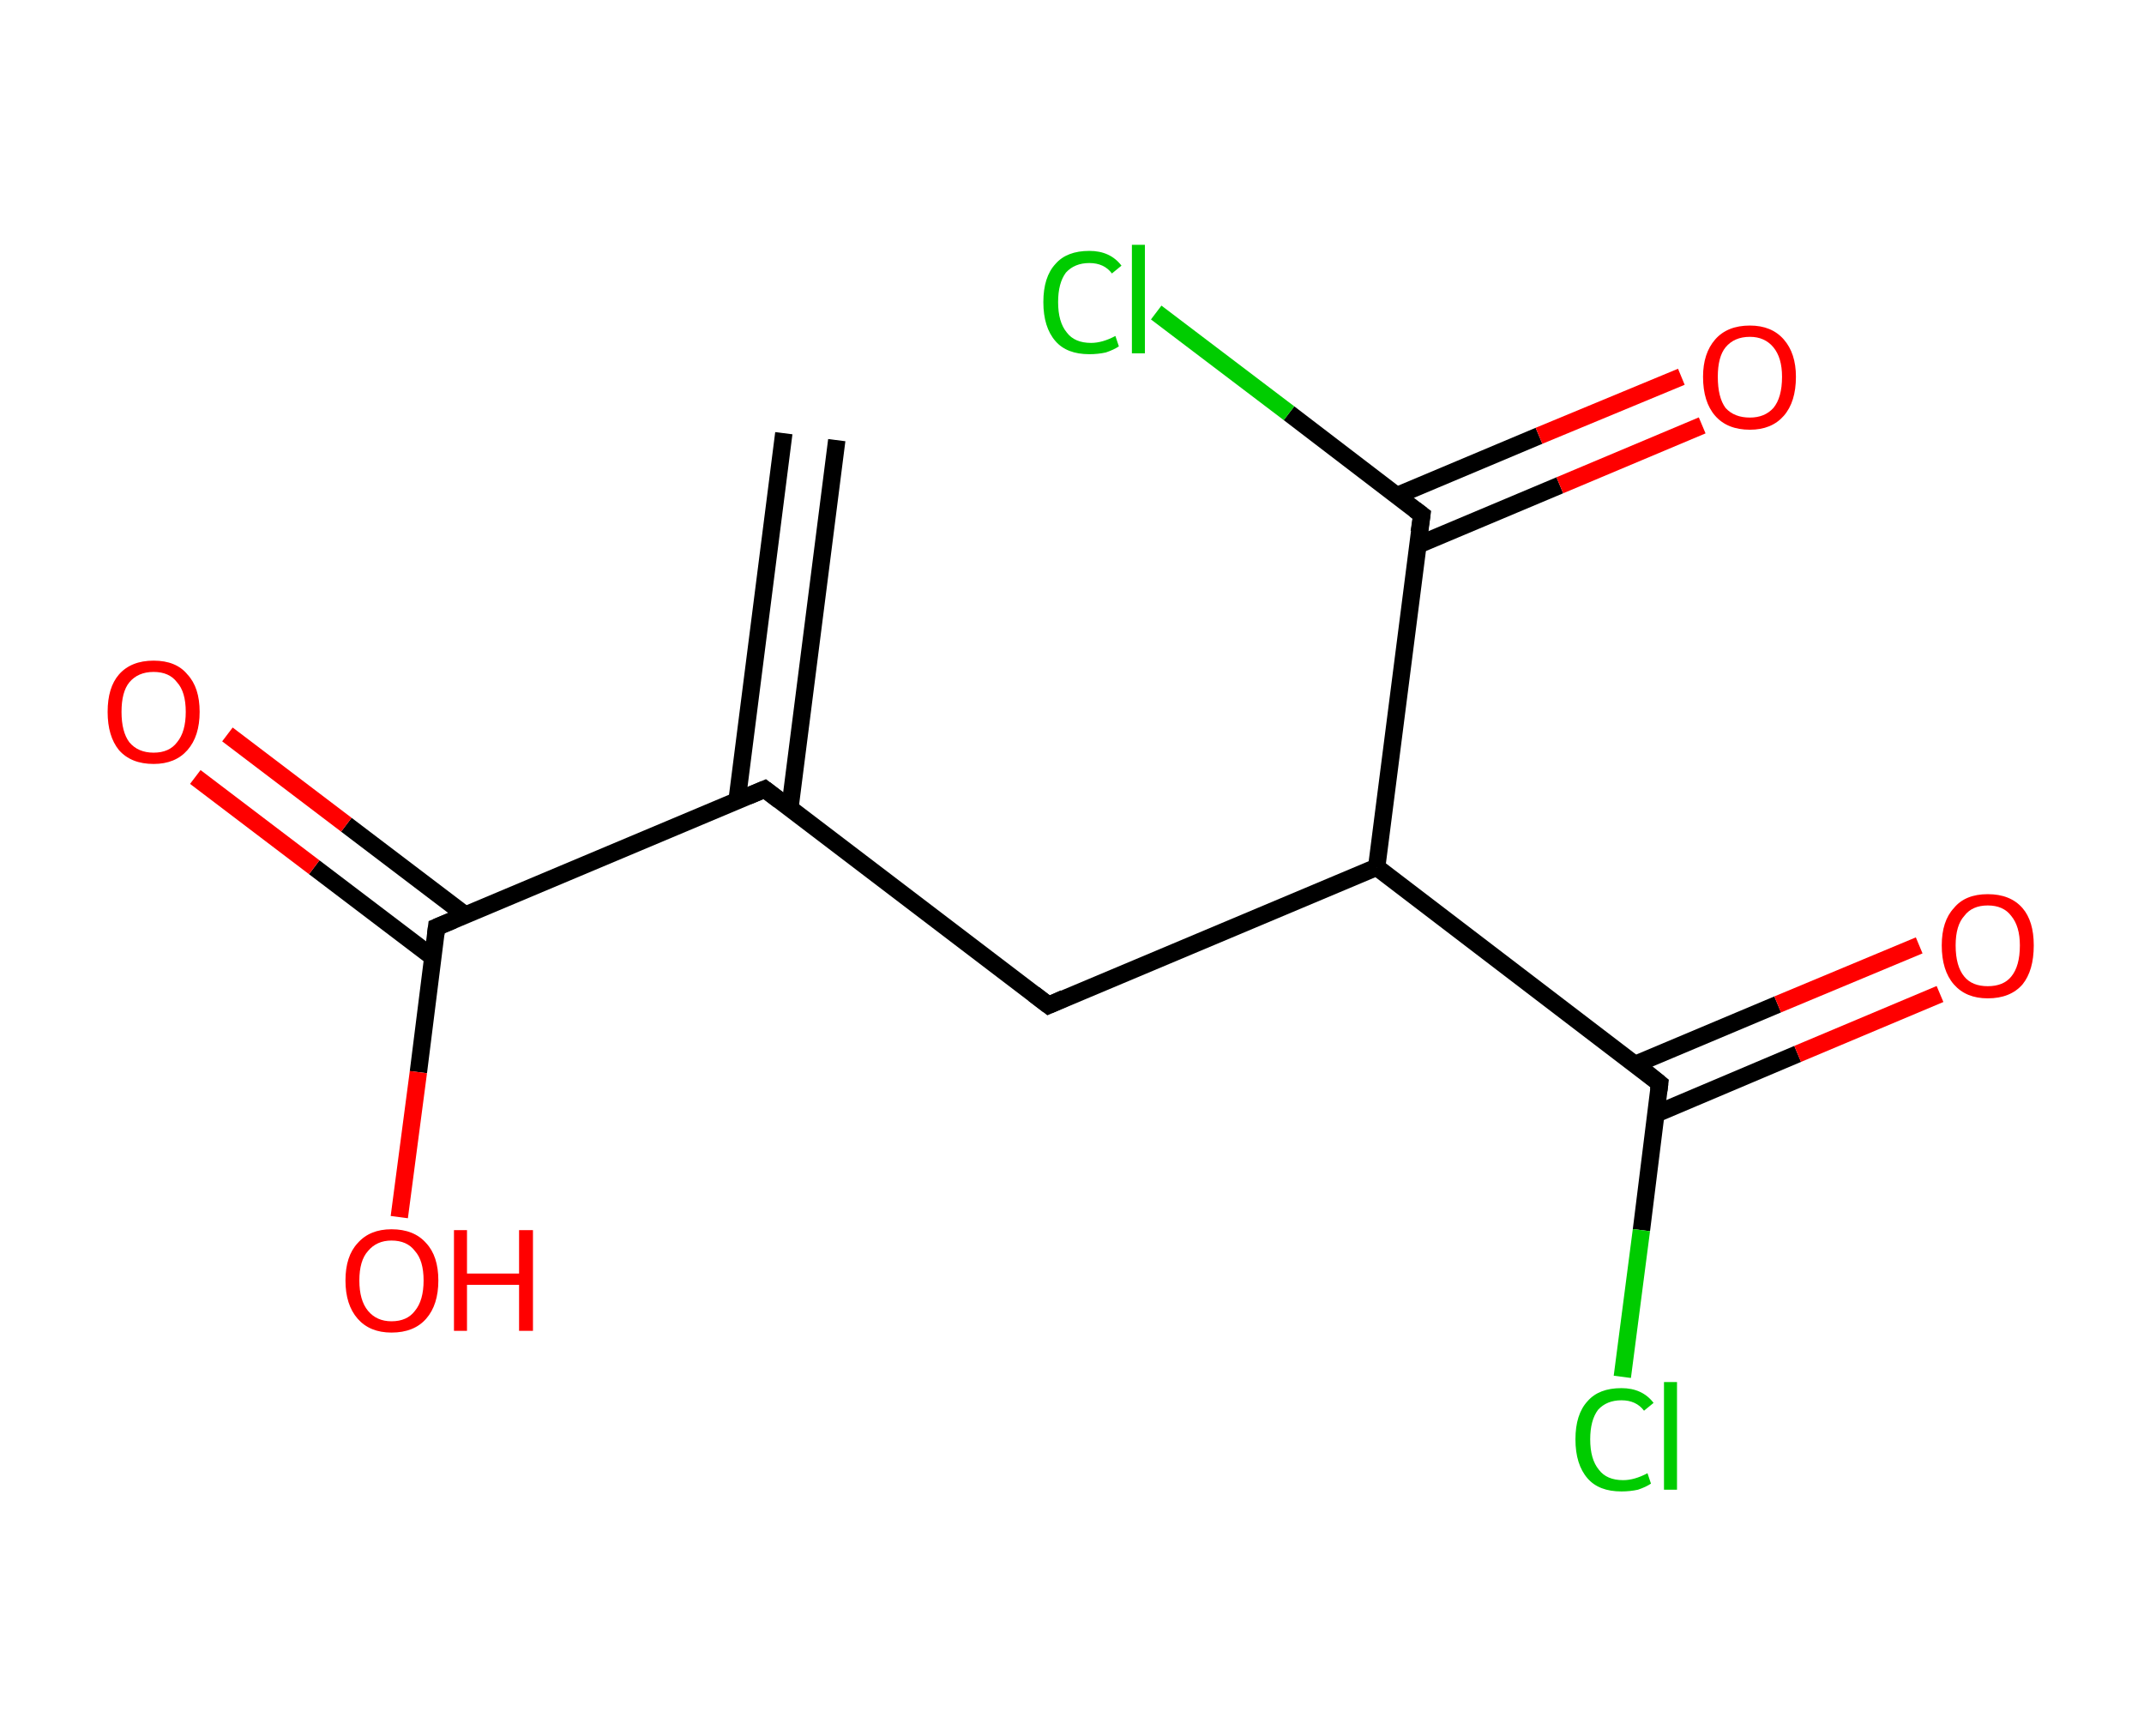 <?xml version='1.0' encoding='ASCII' standalone='yes'?>
<svg xmlns="http://www.w3.org/2000/svg" xmlns:rdkit="http://www.rdkit.org/xml" xmlns:xlink="http://www.w3.org/1999/xlink" version="1.1" baseProfile="full" xml:space="preserve" width="247px" height="200px" viewBox="0 0 247 200">
<!-- END OF HEADER -->
<rect style="opacity:1.0;fill:#FFFFFF;stroke:none" width="247.0" height="200.0" x="0.0" y="0.0"> </rect>
<path class="bond-0 atom-0 atom-1" d="M 96.4,50.7 L 91.0,93.1" style="fill:none;fill-rule:evenodd;stroke:#000000;stroke-width:2.0px;stroke-linecap:butt;stroke-linejoin:miter;stroke-opacity:1"/>
<path class="bond-0 atom-0 atom-1" d="M 90.3,49.9 L 84.9,92.3" style="fill:none;fill-rule:evenodd;stroke:#000000;stroke-width:2.0px;stroke-linecap:butt;stroke-linejoin:miter;stroke-opacity:1"/>
<path class="bond-1 atom-1 atom-2" d="M 88.1,90.9 L 120.8,115.8" style="fill:none;fill-rule:evenodd;stroke:#000000;stroke-width:2.0px;stroke-linecap:butt;stroke-linejoin:miter;stroke-opacity:1"/>
<path class="bond-2 atom-2 atom-3" d="M 120.8,115.8 L 158.6,99.9" style="fill:none;fill-rule:evenodd;stroke:#000000;stroke-width:2.0px;stroke-linecap:butt;stroke-linejoin:miter;stroke-opacity:1"/>
<path class="bond-3 atom-3 atom-4" d="M 158.6,99.9 L 191.2,124.8" style="fill:none;fill-rule:evenodd;stroke:#000000;stroke-width:2.0px;stroke-linecap:butt;stroke-linejoin:miter;stroke-opacity:1"/>
<path class="bond-4 atom-4 atom-5" d="M 190.8,128.3 L 207.1,121.4" style="fill:none;fill-rule:evenodd;stroke:#000000;stroke-width:2.0px;stroke-linecap:butt;stroke-linejoin:miter;stroke-opacity:1"/>
<path class="bond-4 atom-4 atom-5" d="M 207.1,121.4 L 223.5,114.5" style="fill:none;fill-rule:evenodd;stroke:#FF0000;stroke-width:2.0px;stroke-linecap:butt;stroke-linejoin:miter;stroke-opacity:1"/>
<path class="bond-4 atom-4 atom-5" d="M 188.4,122.6 L 204.8,115.7" style="fill:none;fill-rule:evenodd;stroke:#000000;stroke-width:2.0px;stroke-linecap:butt;stroke-linejoin:miter;stroke-opacity:1"/>
<path class="bond-4 atom-4 atom-5" d="M 204.8,115.7 L 221.1,108.9" style="fill:none;fill-rule:evenodd;stroke:#FF0000;stroke-width:2.0px;stroke-linecap:butt;stroke-linejoin:miter;stroke-opacity:1"/>
<path class="bond-5 atom-4 atom-6" d="M 191.2,124.8 L 189.1,141.7" style="fill:none;fill-rule:evenodd;stroke:#000000;stroke-width:2.0px;stroke-linecap:butt;stroke-linejoin:miter;stroke-opacity:1"/>
<path class="bond-5 atom-4 atom-6" d="M 189.1,141.7 L 186.9,158.6" style="fill:none;fill-rule:evenodd;stroke:#00CC00;stroke-width:2.0px;stroke-linecap:butt;stroke-linejoin:miter;stroke-opacity:1"/>
<path class="bond-6 atom-3 atom-7" d="M 158.6,99.9 L 163.8,59.3" style="fill:none;fill-rule:evenodd;stroke:#000000;stroke-width:2.0px;stroke-linecap:butt;stroke-linejoin:miter;stroke-opacity:1"/>
<path class="bond-7 atom-7 atom-8" d="M 163.3,62.8 L 179.7,55.9" style="fill:none;fill-rule:evenodd;stroke:#000000;stroke-width:2.0px;stroke-linecap:butt;stroke-linejoin:miter;stroke-opacity:1"/>
<path class="bond-7 atom-7 atom-8" d="M 179.7,55.9 L 196.1,49.0" style="fill:none;fill-rule:evenodd;stroke:#FF0000;stroke-width:2.0px;stroke-linecap:butt;stroke-linejoin:miter;stroke-opacity:1"/>
<path class="bond-7 atom-7 atom-8" d="M 160.9,57.1 L 177.3,50.2" style="fill:none;fill-rule:evenodd;stroke:#000000;stroke-width:2.0px;stroke-linecap:butt;stroke-linejoin:miter;stroke-opacity:1"/>
<path class="bond-7 atom-7 atom-8" d="M 177.3,50.2 L 193.7,43.4" style="fill:none;fill-rule:evenodd;stroke:#FF0000;stroke-width:2.0px;stroke-linecap:butt;stroke-linejoin:miter;stroke-opacity:1"/>
<path class="bond-8 atom-7 atom-9" d="M 163.8,59.3 L 148.5,47.6" style="fill:none;fill-rule:evenodd;stroke:#000000;stroke-width:2.0px;stroke-linecap:butt;stroke-linejoin:miter;stroke-opacity:1"/>
<path class="bond-8 atom-7 atom-9" d="M 148.5,47.6 L 133.2,36.0" style="fill:none;fill-rule:evenodd;stroke:#00CC00;stroke-width:2.0px;stroke-linecap:butt;stroke-linejoin:miter;stroke-opacity:1"/>
<path class="bond-9 atom-1 atom-10" d="M 88.1,90.9 L 50.3,106.8" style="fill:none;fill-rule:evenodd;stroke:#000000;stroke-width:2.0px;stroke-linecap:butt;stroke-linejoin:miter;stroke-opacity:1"/>
<path class="bond-10 atom-10 atom-11" d="M 53.6,105.4 L 39.9,95.0" style="fill:none;fill-rule:evenodd;stroke:#000000;stroke-width:2.0px;stroke-linecap:butt;stroke-linejoin:miter;stroke-opacity:1"/>
<path class="bond-10 atom-10 atom-11" d="M 39.9,95.0 L 26.2,84.6" style="fill:none;fill-rule:evenodd;stroke:#FF0000;stroke-width:2.0px;stroke-linecap:butt;stroke-linejoin:miter;stroke-opacity:1"/>
<path class="bond-10 atom-10 atom-11" d="M 49.9,110.3 L 36.2,99.9" style="fill:none;fill-rule:evenodd;stroke:#000000;stroke-width:2.0px;stroke-linecap:butt;stroke-linejoin:miter;stroke-opacity:1"/>
<path class="bond-10 atom-10 atom-11" d="M 36.2,99.9 L 22.5,89.5" style="fill:none;fill-rule:evenodd;stroke:#FF0000;stroke-width:2.0px;stroke-linecap:butt;stroke-linejoin:miter;stroke-opacity:1"/>
<path class="bond-11 atom-10 atom-12" d="M 50.3,106.8 L 48.2,123.5" style="fill:none;fill-rule:evenodd;stroke:#000000;stroke-width:2.0px;stroke-linecap:butt;stroke-linejoin:miter;stroke-opacity:1"/>
<path class="bond-11 atom-10 atom-12" d="M 48.2,123.5 L 46.0,140.2" style="fill:none;fill-rule:evenodd;stroke:#FF0000;stroke-width:2.0px;stroke-linecap:butt;stroke-linejoin:miter;stroke-opacity:1"/>
<path d="M 89.8,92.2 L 88.1,90.9 L 86.2,91.7" style="fill:none;stroke:#000000;stroke-width:2.0px;stroke-linecap:butt;stroke-linejoin:miter;stroke-opacity:1;"/>
<path d="M 119.1,114.5 L 120.8,115.8 L 122.6,115.0" style="fill:none;stroke:#000000;stroke-width:2.0px;stroke-linecap:butt;stroke-linejoin:miter;stroke-opacity:1;"/>
<path d="M 189.6,123.5 L 191.2,124.8 L 191.1,125.6" style="fill:none;stroke:#000000;stroke-width:2.0px;stroke-linecap:butt;stroke-linejoin:miter;stroke-opacity:1;"/>
<path d="M 163.5,61.3 L 163.8,59.3 L 163.0,58.7" style="fill:none;stroke:#000000;stroke-width:2.0px;stroke-linecap:butt;stroke-linejoin:miter;stroke-opacity:1;"/>
<path d="M 52.2,106.0 L 50.3,106.8 L 50.2,107.6" style="fill:none;stroke:#000000;stroke-width:2.0px;stroke-linecap:butt;stroke-linejoin:miter;stroke-opacity:1;"/>
<path class="atom-5" d="M 223.7 108.9 Q 223.7 106.1, 225.1 104.6 Q 226.4 103.0, 229.0 103.0 Q 231.6 103.0, 233.0 104.6 Q 234.3 106.1, 234.3 108.9 Q 234.3 111.8, 233.0 113.4 Q 231.6 115.0, 229.0 115.0 Q 226.5 115.0, 225.1 113.4 Q 223.7 111.8, 223.7 108.9 M 229.0 113.6 Q 230.8 113.6, 231.7 112.5 Q 232.7 111.3, 232.7 108.9 Q 232.7 106.7, 231.7 105.5 Q 230.8 104.3, 229.0 104.3 Q 227.2 104.3, 226.3 105.5 Q 225.3 106.6, 225.3 108.9 Q 225.3 111.3, 226.3 112.5 Q 227.2 113.6, 229.0 113.6 " fill="#FF0000"/>
<path class="atom-6" d="M 181.5 165.8 Q 181.5 162.9, 182.9 161.4 Q 184.2 159.9, 186.8 159.9 Q 189.2 159.9, 190.5 161.6 L 189.4 162.5 Q 188.5 161.3, 186.8 161.3 Q 185.1 161.3, 184.1 162.4 Q 183.2 163.6, 183.2 165.8 Q 183.2 168.1, 184.2 169.3 Q 185.1 170.5, 187.0 170.5 Q 188.3 170.5, 189.8 169.7 L 190.2 170.9 Q 189.6 171.3, 188.7 171.6 Q 187.8 171.8, 186.8 171.8 Q 184.2 171.8, 182.9 170.3 Q 181.5 168.7, 181.5 165.8 " fill="#00CC00"/>
<path class="atom-6" d="M 191.7 159.2 L 193.2 159.2 L 193.2 171.6 L 191.7 171.6 L 191.7 159.2 " fill="#00CC00"/>
<path class="atom-8" d="M 196.2 43.4 Q 196.2 40.7, 197.6 39.1 Q 199.0 37.5, 201.6 37.5 Q 204.1 37.5, 205.5 39.1 Q 206.9 40.7, 206.9 43.4 Q 206.9 46.3, 205.5 47.9 Q 204.1 49.5, 201.6 49.5 Q 199.0 49.5, 197.6 47.9 Q 196.2 46.3, 196.2 43.4 M 201.6 48.1 Q 203.3 48.1, 204.3 47.0 Q 205.3 45.8, 205.3 43.4 Q 205.3 41.2, 204.3 40.0 Q 203.3 38.8, 201.6 38.8 Q 199.8 38.8, 198.8 40.0 Q 197.9 41.1, 197.9 43.4 Q 197.9 45.8, 198.8 47.0 Q 199.8 48.1, 201.6 48.1 " fill="#FF0000"/>
<path class="atom-9" d="M 120.2 34.8 Q 120.2 31.9, 121.6 30.4 Q 122.9 28.9, 125.5 28.9 Q 127.9 28.9, 129.2 30.6 L 128.1 31.5 Q 127.2 30.3, 125.5 30.3 Q 123.8 30.3, 122.8 31.4 Q 121.9 32.6, 121.9 34.8 Q 121.9 37.1, 122.9 38.3 Q 123.8 39.5, 125.7 39.5 Q 127.0 39.5, 128.5 38.7 L 128.9 39.9 Q 128.3 40.3, 127.4 40.6 Q 126.5 40.8, 125.5 40.8 Q 122.9 40.8, 121.6 39.3 Q 120.2 37.7, 120.2 34.8 " fill="#00CC00"/>
<path class="atom-9" d="M 130.4 28.2 L 131.9 28.2 L 131.9 40.7 L 130.4 40.7 L 130.4 28.2 " fill="#00CC00"/>
<path class="atom-11" d="M 12.4 82.0 Q 12.4 79.2, 13.7 77.7 Q 15.1 76.1, 17.7 76.1 Q 20.3 76.1, 21.6 77.7 Q 23.0 79.2, 23.0 82.0 Q 23.0 84.8, 21.6 86.4 Q 20.2 88.0, 17.7 88.0 Q 15.1 88.0, 13.7 86.4 Q 12.4 84.8, 12.4 82.0 M 17.7 86.7 Q 19.5 86.7, 20.4 85.5 Q 21.4 84.3, 21.4 82.0 Q 21.4 79.7, 20.4 78.6 Q 19.5 77.4, 17.7 77.4 Q 15.9 77.4, 14.9 78.6 Q 14.0 79.7, 14.0 82.0 Q 14.0 84.3, 14.9 85.5 Q 15.9 86.7, 17.7 86.7 " fill="#FF0000"/>
<path class="atom-12" d="M 39.8 147.5 Q 39.8 144.7, 41.2 143.2 Q 42.6 141.6, 45.1 141.6 Q 47.7 141.6, 49.1 143.2 Q 50.5 144.7, 50.5 147.5 Q 50.5 150.3, 49.1 151.9 Q 47.7 153.5, 45.1 153.5 Q 42.6 153.5, 41.2 151.9 Q 39.8 150.3, 39.8 147.5 M 45.1 152.2 Q 46.9 152.2, 47.8 151.0 Q 48.8 149.8, 48.8 147.5 Q 48.8 145.2, 47.8 144.1 Q 46.9 142.9, 45.1 142.9 Q 43.4 142.9, 42.4 144.1 Q 41.4 145.2, 41.4 147.5 Q 41.4 149.8, 42.4 151.0 Q 43.4 152.2, 45.1 152.2 " fill="#FF0000"/>
<path class="atom-12" d="M 52.3 141.7 L 53.8 141.7 L 53.8 146.7 L 59.8 146.7 L 59.8 141.7 L 61.4 141.7 L 61.4 153.3 L 59.8 153.3 L 59.8 148.0 L 53.8 148.0 L 53.8 153.3 L 52.3 153.3 L 52.3 141.7 " fill="#FF0000"/>
</svg>
